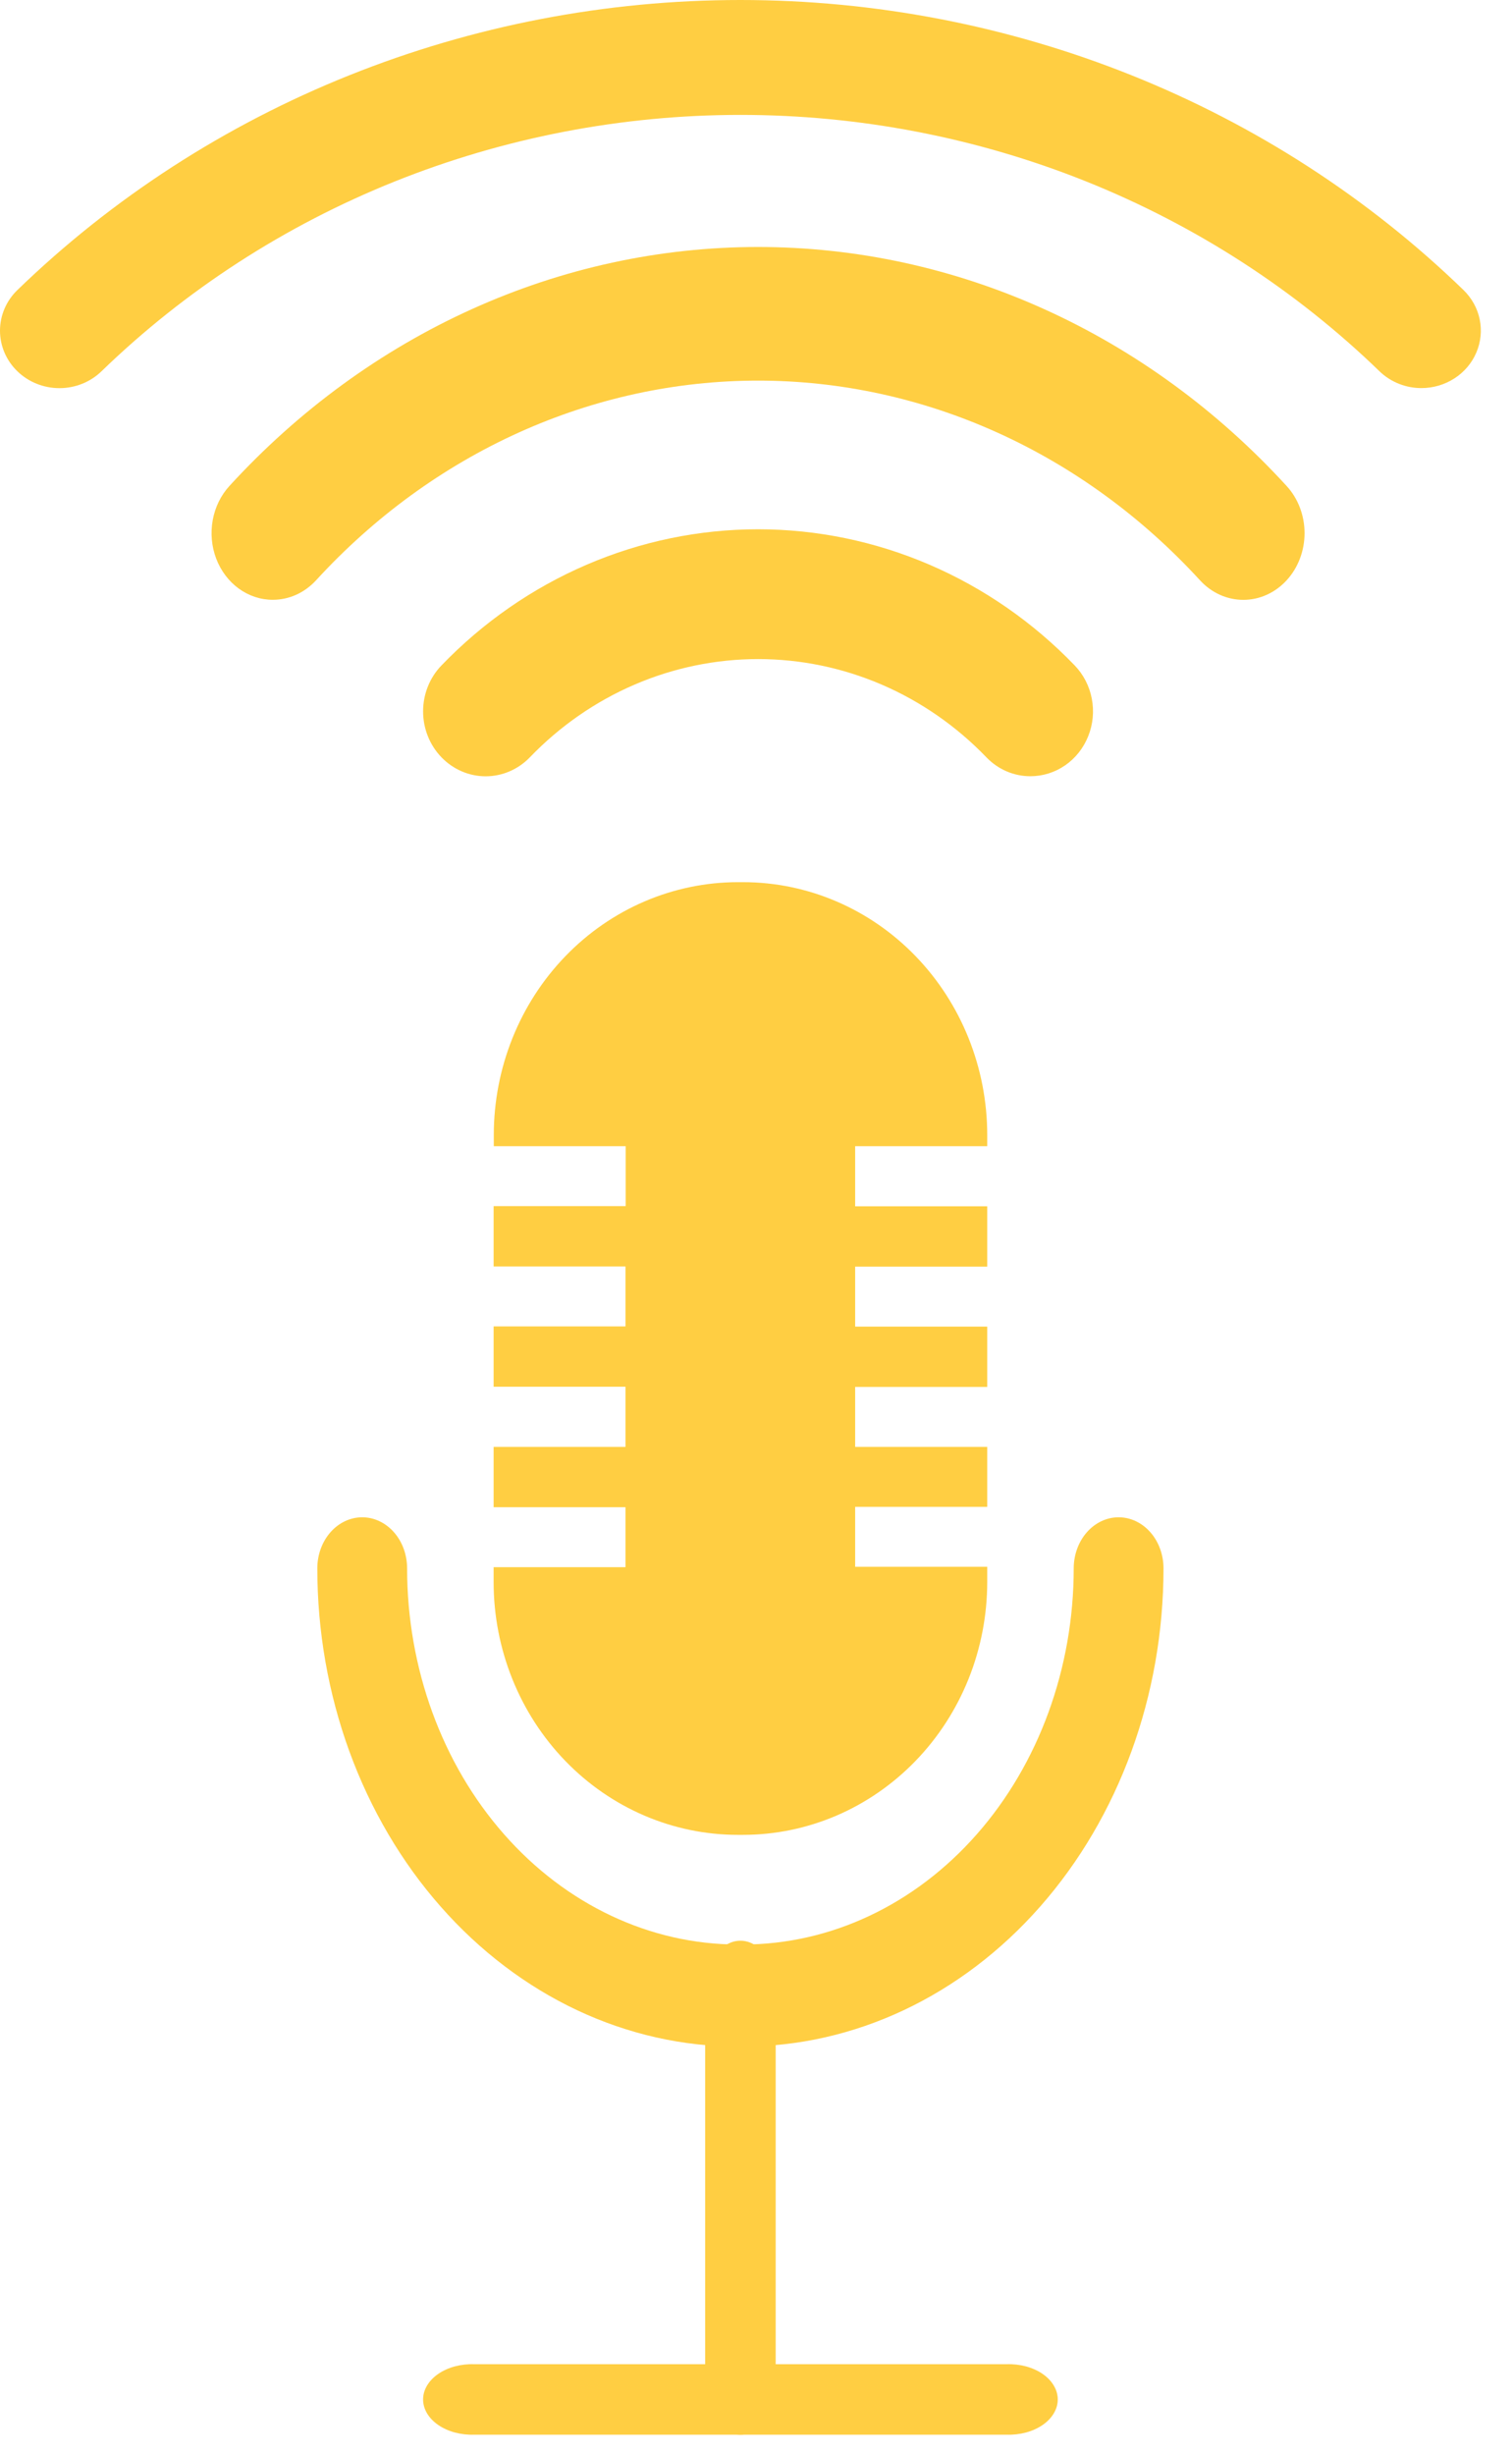 <svg width="45" height="73" viewBox="0 0 45 73" fill="none" xmlns="http://www.w3.org/2000/svg">
<path d="M30.671 23.084C30.427 23.085 30.185 23.036 29.959 22.939C29.733 22.842 29.528 22.7 29.356 22.52C28.464 21.595 27.405 20.86 26.24 20.359C25.074 19.858 23.825 19.6 22.563 19.6C21.302 19.6 20.052 19.858 18.887 20.359C17.721 20.86 16.662 21.595 15.771 22.52C15.422 22.882 14.948 23.086 14.454 23.086C13.96 23.086 13.487 22.882 13.138 22.52C12.788 22.158 12.592 21.667 12.592 21.155C12.592 20.643 12.788 20.152 13.138 19.79C14.375 18.506 15.844 17.488 17.461 16.793C19.078 16.098 20.811 15.74 22.562 15.74C24.312 15.74 26.045 16.098 27.663 16.793C29.279 17.488 30.749 18.506 31.986 19.79C32.246 20.06 32.423 20.404 32.494 20.778C32.566 21.152 32.529 21.54 32.388 21.892C32.248 22.244 32.01 22.546 31.704 22.758C31.398 22.97 31.039 23.083 30.671 23.084Z" fill="#FFCE42"/>
<path d="M8.115 17.837C7.755 17.837 7.404 17.72 7.104 17.502C6.805 17.284 6.572 16.974 6.434 16.612C6.297 16.25 6.261 15.851 6.331 15.467C6.401 15.083 6.574 14.729 6.828 14.452C8.892 12.199 11.345 10.412 14.044 9.193C16.744 7.973 19.637 7.345 22.56 7.345C25.483 7.345 28.377 7.973 31.076 9.193C33.776 10.412 36.228 12.199 38.292 14.452C38.634 14.824 38.826 15.329 38.826 15.855C38.826 16.381 38.634 16.886 38.292 17.258C38.123 17.442 37.922 17.588 37.701 17.688C37.48 17.788 37.243 17.839 37.003 17.839C36.52 17.839 36.056 17.63 35.715 17.258C33.988 15.375 31.938 13.882 29.68 12.863C27.423 11.844 25.004 11.319 22.56 11.319C20.117 11.319 17.697 11.844 15.44 12.863C13.183 13.882 11.132 15.375 9.406 17.258C9.236 17.442 9.035 17.588 8.814 17.688C8.592 17.787 8.355 17.838 8.115 17.837Z" fill="#FFCE42"/>
<path d="M42.306 11.541C42.074 11.542 41.844 11.498 41.63 11.412C41.416 11.326 41.221 11.201 41.057 11.042C38.562 8.625 35.597 6.708 32.334 5.399C29.07 4.091 25.572 3.417 22.038 3.417C18.505 3.417 15.007 4.091 11.743 5.399C8.48 6.708 5.515 8.625 3.02 11.042C2.689 11.363 2.239 11.543 1.769 11.543C1.3 11.543 0.85 11.363 0.518 11.042C0.186 10.722 0 10.287 0 9.834C0 9.38 0.186 8.946 0.518 8.625C3.342 5.891 6.696 3.722 10.388 2.242C14.081 0.762 18.039 0 22.037 0C26.035 0 29.993 0.762 33.686 2.242C37.378 3.722 40.733 5.891 43.556 8.625C43.803 8.864 43.971 9.168 44.039 9.499C44.107 9.831 44.072 10.174 43.938 10.486C43.805 10.798 43.578 11.065 43.288 11.252C42.997 11.44 42.656 11.541 42.306 11.541Z" fill="#FFCE42"/>
<path d="M29.959 72.404H14.114C13.917 72.411 13.721 72.388 13.537 72.339C13.353 72.289 13.184 72.213 13.042 72.115C12.9 72.017 12.787 71.899 12.709 71.769C12.632 71.638 12.592 71.498 12.592 71.356C12.592 71.214 12.632 71.074 12.709 70.944C12.787 70.813 12.9 70.695 13.042 70.597C13.184 70.499 13.353 70.423 13.537 70.373C13.721 70.324 13.917 70.301 14.114 70.308H29.959C30.156 70.301 30.352 70.324 30.536 70.373C30.72 70.423 30.889 70.499 31.031 70.597C31.173 70.695 31.286 70.813 31.363 70.944C31.441 71.074 31.481 71.214 31.481 71.356C31.481 71.498 31.441 71.638 31.363 71.769C31.286 71.899 31.173 72.017 31.031 72.115C30.889 72.213 30.72 72.289 30.536 72.339C30.352 72.388 30.156 72.411 29.959 72.404Z" fill="#FFCE42"/>
<path d="M22.036 72.405C21.759 72.405 21.494 72.255 21.297 71.987C21.101 71.719 20.989 71.356 20.987 70.976V59.156C20.987 58.774 21.098 58.407 21.294 58.137C21.491 57.866 21.758 57.714 22.036 57.714C22.315 57.714 22.581 57.866 22.778 58.137C22.975 58.407 23.086 58.774 23.086 59.156V70.976C23.083 71.356 22.972 71.719 22.775 71.987C22.579 72.255 22.313 72.405 22.036 72.405Z" fill="#FFCE42"/>
<path d="M22.116 60.862H21.973C20.328 60.863 18.699 60.496 17.179 59.782C15.659 59.067 14.278 58.02 13.115 56.699C11.951 55.379 11.028 53.81 10.398 52.084C9.769 50.358 9.444 48.508 9.444 46.64C9.444 46.237 9.585 45.851 9.835 45.567C10.086 45.282 10.426 45.122 10.78 45.122C11.134 45.122 11.474 45.282 11.725 45.567C11.976 45.851 12.116 46.237 12.116 46.64C12.117 49.607 13.155 52.452 15.002 54.549C16.848 56.647 19.353 57.826 21.964 57.827H22.108C24.72 57.826 27.224 56.647 29.071 54.549C30.917 52.452 31.955 49.607 31.956 46.64C31.956 46.237 32.097 45.851 32.347 45.567C32.598 45.282 32.938 45.122 33.292 45.122C33.647 45.122 33.986 45.282 34.237 45.567C34.487 45.851 34.628 46.237 34.628 46.64C34.628 50.412 33.308 54.029 30.96 56.696C28.613 59.363 25.428 60.862 22.108 60.862H22.116Z" fill="#FFCE42"/>
<path d="M25.451 46.593V44.811H29.382V43.028H25.451V41.245H29.382V39.451H25.451V37.668H29.382V35.874H25.451V34.086H29.382V33.757C29.382 31.762 28.616 29.848 27.252 28.437C25.889 27.026 24.04 26.234 22.111 26.234H21.966C20.038 26.234 18.189 27.026 16.826 28.437C15.462 29.848 14.696 31.762 14.696 33.757V34.086H18.621V35.868H14.691V37.663H18.616V39.445H14.691V41.239H18.616V43.028H14.691V44.822H18.616V46.605H14.691V47.058C14.694 49.05 15.462 50.96 16.825 52.368C18.188 53.776 20.035 54.566 21.961 54.566H22.106C23.061 54.567 24.006 54.373 24.889 53.996C25.772 53.618 26.574 53.064 27.249 52.366C27.925 51.668 28.461 50.838 28.827 49.926C29.193 49.013 29.381 48.034 29.382 47.046V46.593H25.451Z" fill="#FFCE42"/>
</svg>
